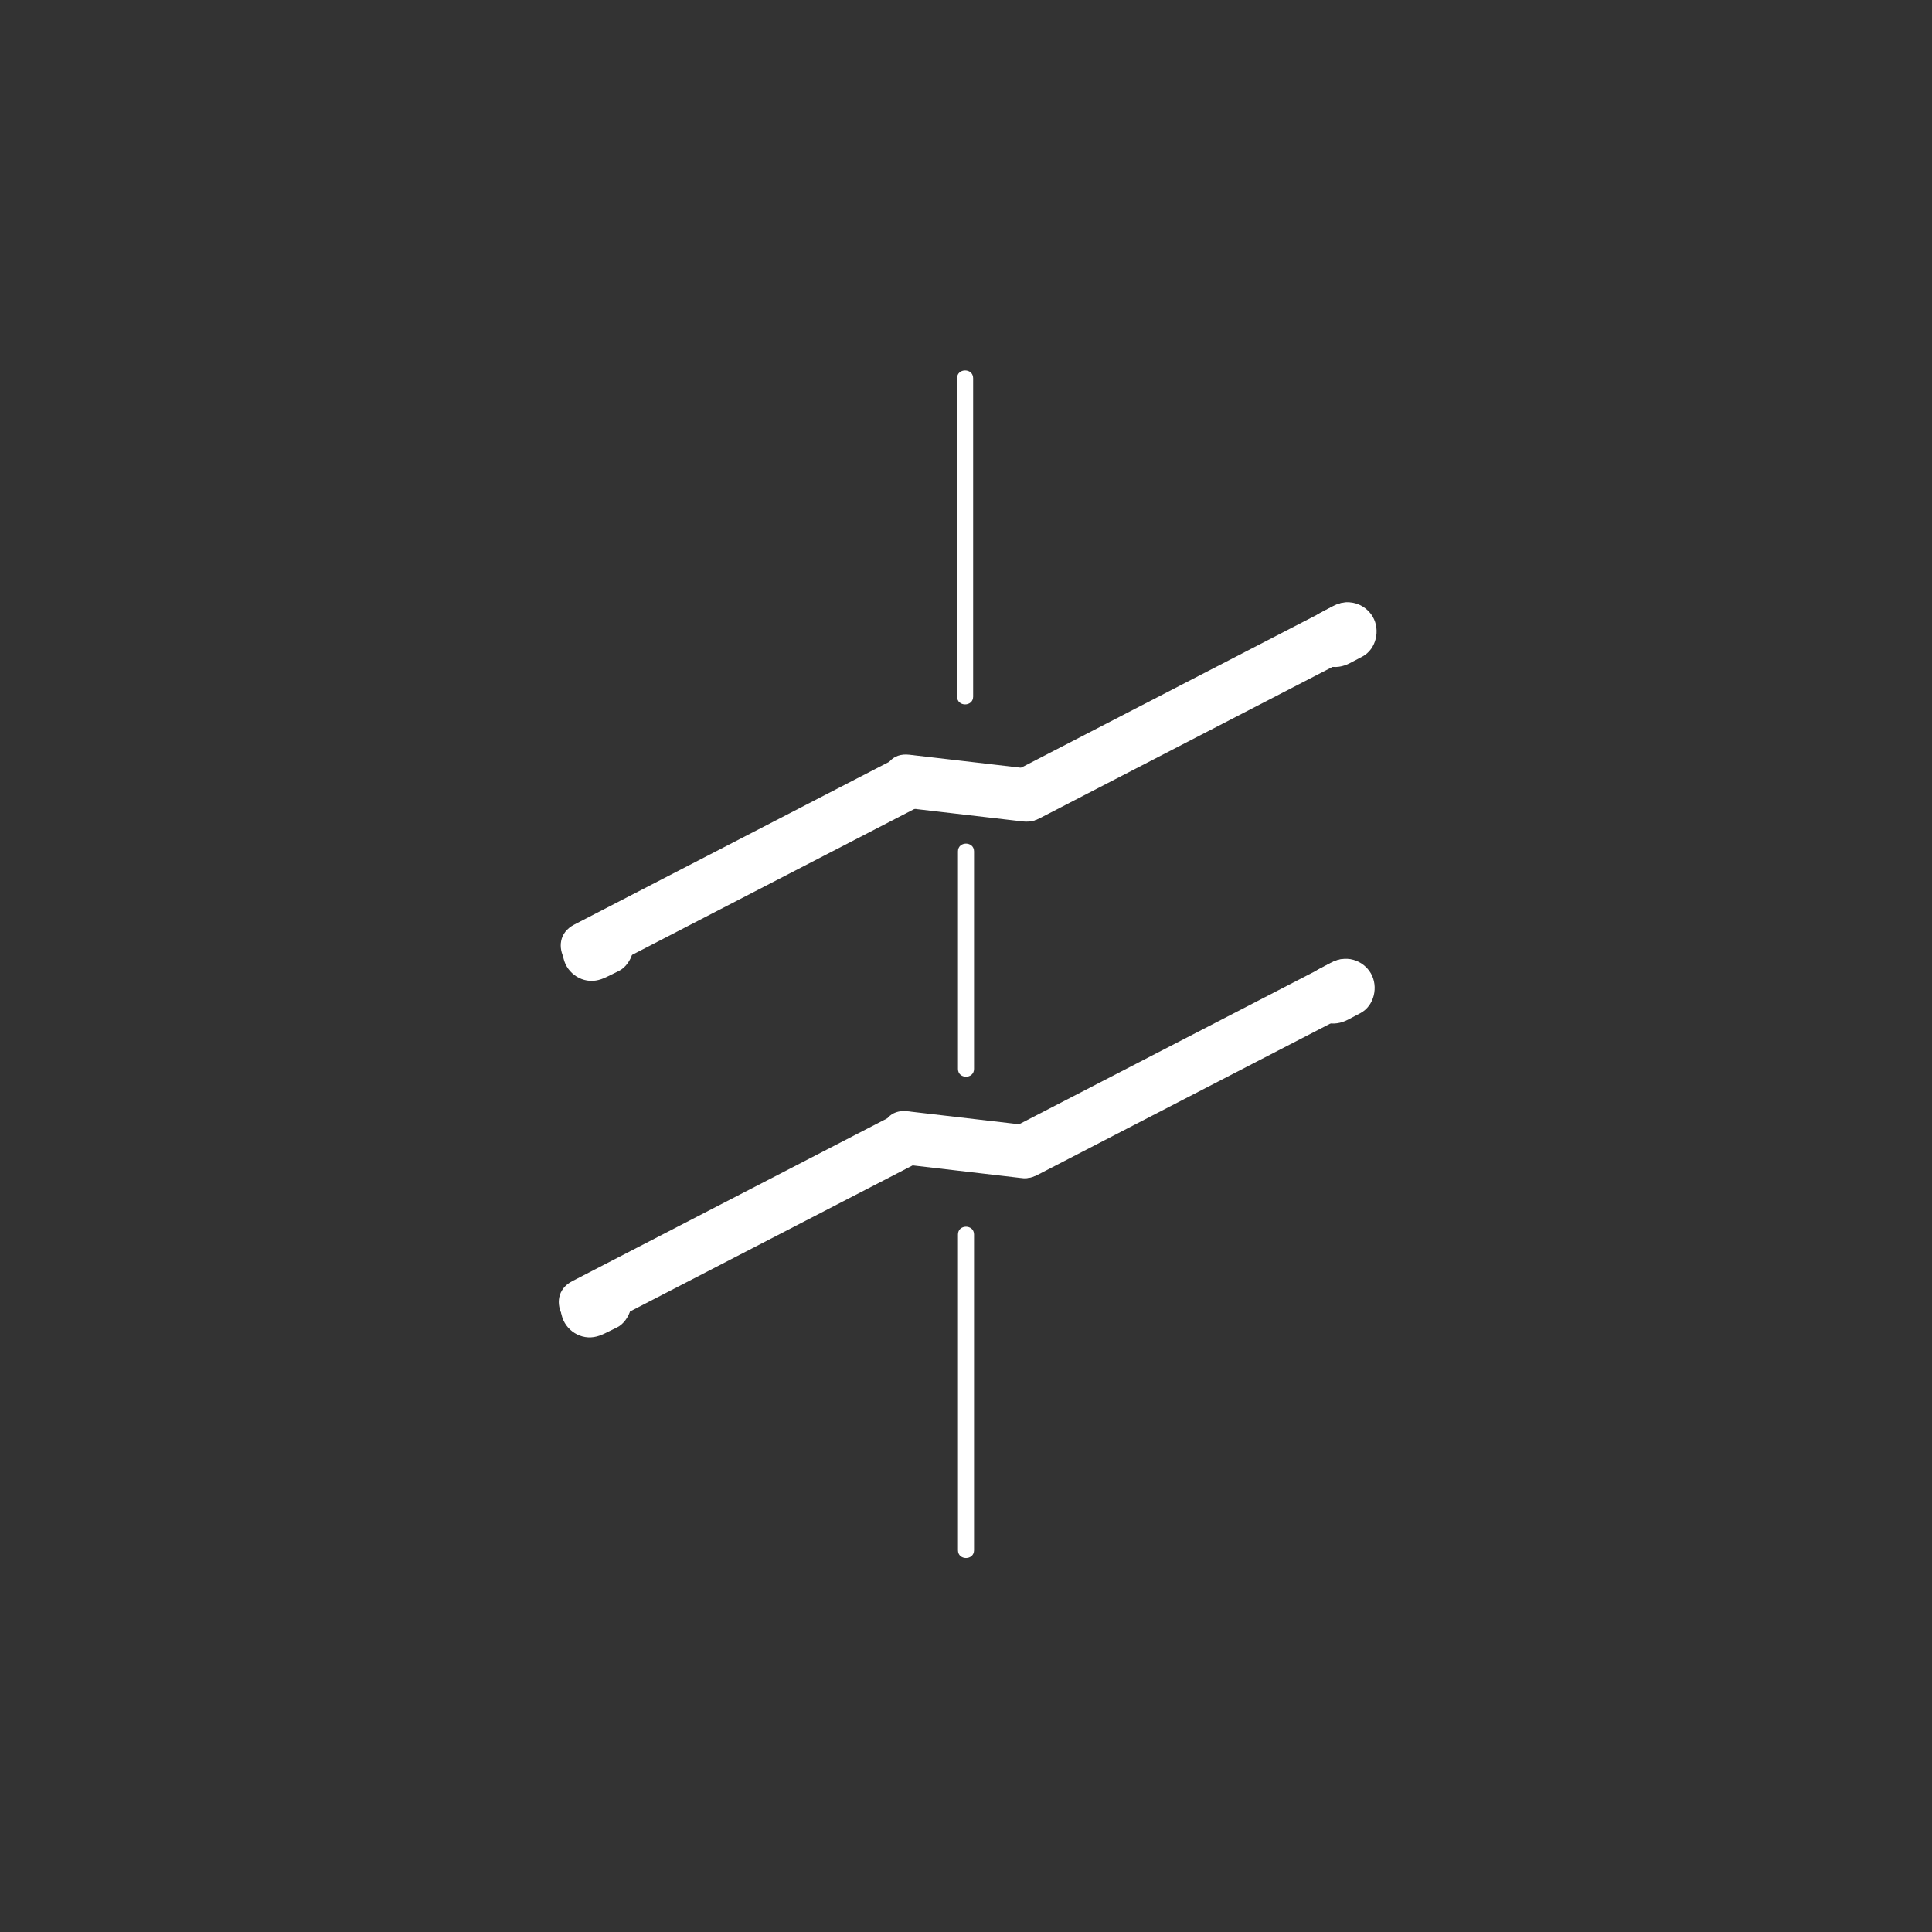 <?xml version="1.0" encoding="iso-8859-1"?>
<!-- Generator: Adobe Illustrator 16.0.0, SVG Export Plug-In . SVG Version: 6.00 Build 0)  -->
<!DOCTYPE svg PUBLIC "-//W3C//DTD SVG 1.1//EN" "http://www.w3.org/Graphics/SVG/1.1/DTD/svg11.dtd">
<svg version="1.1" xmlns="http://www.w3.org/2000/svg" xmlns:xlink="http://www.w3.org/1999/xlink" x="0px" y="0px" width="361px"
	 height="361px" viewBox="0 0 361 361" style="enable-background:new 0 0 361 361;" xml:space="preserve">
<rect x="0" y="0" width="361" height="361" fill="#333333" stroke="none"/>
<g id="fts_x5F_blade_x5F_z_x5F_40">
	<g>
		<g>
			<path style="fill:#FFFFFF;" d="M178.833,70.667c0,19.833,0,39.667,0,59.5c0,1.935,3,1.935,3,0c0-19.833,0-39.667,0-59.5
				C181.833,68.732,178.833,68.732,178.833,70.667L178.833,70.667z"/>
		</g>
	</g>
	<g>
		<g>
			<path style="fill:#FFFFFF;" d="M179,159.082c0,13.55,0,27.1,0,40.651c0,1.935,3,1.935,3,0c0-13.551,0-27.101,0-40.651
				C182,157.147,179,157.147,179,159.082L179,159.082z"/>
		</g>
	</g>
	<g>
		<g>
			<path style="fill:#FFFFFF;" d="M179,230.667c0,19.667,0,39.333,0,59c0,1.935,3,1.935,3,0c0-19.667,0-39.333,0-59
				C182,228.732,179,228.732,179,230.667L179,230.667z"/>
		</g>
	</g>
	<g style="display:none;">
		<g style="display:inline;">
			<g>
				<path style="fill:#FFFFFF;" d="M210.117,134.19c0,9.159,0,18.318,0,27.477c0,1.935,3,1.935,3,0c0-9.159,0-18.318,0-27.477
					C213.117,132.256,210.117,132.256,210.117,134.19L210.117,134.19z"/>
			</g>
		</g>
		<g style="display:inline;">
			<g>
				<path style="fill:#FFFFFF;" d="M210.236,198c0,10.444,0,20.89,0,31.334c0,1.935,3,1.935,3,0c0-10.444,0-20.89,0-31.334
					C213.236,196.065,210.236,196.065,210.236,198L210.236,198z"/>
			</g>
		</g>
		<g style="display:inline;">
			<g>
				<path style="fill:#FFFFFF;" d="M210.236,262c0,9.171,0,18.341,0,27.512c0,1.935,3,1.935,3,0c0-9.171,0-18.341,0-27.512
					C213.236,260.065,210.236,260.065,210.236,262L210.236,262z"/>
			</g>
		</g>
	</g>
	<g>
		<g>
			<g>
				<g>
					<path style="fill:#FFFFFF;" d="M169.913,151.026c7.067,0.822,14.134,1.643,21.2,2.465c6.398,0.744,6.327-9.265,0-10
						c-7.066-0.822-14.133-1.643-21.2-2.465C163.515,140.282,163.586,150.291,169.913,151.026L169.913,151.026z"/>
				</g>
			</g>
			<g>
				<g>
					<path style="fill:#FFFFFF;" d="M194.273,152.893c20.031-10.354,40.063-20.708,60.093-31.063
						c5.73-2.962,0.672-11.591-5.047-8.635c-20.031,10.354-40.062,20.708-60.093,31.063
						C183.496,147.22,188.555,155.849,194.273,152.893L194.273,152.893z"/>
				</g>
			</g>
			<g>
				<g>
					<path style="fill:#FFFFFF;" d="M112.345,181.4c20.031-10.352,40.062-20.705,60.092-31.057c5.73-2.962,0.672-11.59-5.047-8.635
						c-20.031,10.353-40.062,20.705-60.092,31.058C101.567,175.728,106.626,184.356,112.345,181.4L112.345,181.4z"/>
				</g>
			</g>
		</g>
		<g>
			<g>
				<path style="fill:#FFFFFF;" d="M110.156,171.991c-0.768,0.376-1.536,0.753-2.305,1.129c-1.224,0.6-2.155,1.981-2.506,3.26
					c-0.387,1.408-0.188,2.943,0.55,4.203c0.714,1.219,1.896,2.131,3.26,2.506c1.494,0.411,2.848,0.113,4.203-0.55
					c0.768-0.376,1.536-0.753,2.305-1.129c1.224-0.6,2.155-1.981,2.506-3.26c0.387-1.408,0.188-2.943-0.55-4.203
					c-0.714-1.219-1.896-2.131-3.26-2.506C112.865,171.031,111.511,171.328,110.156,171.991L110.156,171.991z"/>
			</g>
		</g>
		<g>
			<g>
				<path style="fill:#FFFFFF;" d="M249.038,113.276c-0.756,0.398-1.513,0.796-2.27,1.194c-2.628,1.383-3.408,4.984-1.956,7.462
					c0.714,1.219,1.896,2.131,3.259,2.506c1.461,0.402,2.885,0.144,4.203-0.55c0.756-0.398,1.513-0.796,2.27-1.194
					c2.628-1.383,3.408-4.984,1.956-7.462c-0.714-1.219-1.896-2.131-3.259-2.506C251.78,112.325,250.356,112.583,249.038,113.276
					L249.038,113.276z"/>
			</g>
		</g>
	</g>
	<g>
		<g>
			<g>
				<g>
					<path style="fill:#FFFFFF;" d="M169.551,217.643c7.066,0.822,14.133,1.645,21.2,2.467c6.398,0.744,6.326-9.264,0-10
						c-7.066-0.822-14.133-1.645-21.2-2.467C163.153,206.898,163.225,216.906,169.551,217.643L169.551,217.643z"/>
				</g>
			</g>
			<g>
				<g>
					<path style="fill:#FFFFFF;" d="M193.911,219.509c20.032-10.354,40.063-20.707,60.095-31.061
						c5.73-2.962,0.672-11.591-5.047-8.635c-20.031,10.354-40.063,20.707-60.095,31.061
						C183.134,213.836,188.192,222.465,193.911,219.509L193.911,219.509z"/>
				</g>
			</g>
			<g>
				<g>
					<path style="fill:#FFFFFF;" d="M111.981,248.021c20.031-10.354,40.063-20.707,60.093-31.061
						c5.73-2.962,0.672-11.591-5.047-8.635c-20.031,10.354-40.063,20.707-60.093,31.061
						C101.204,242.348,106.263,250.977,111.981,248.021L111.981,248.021z"/>
				</g>
			</g>
		</g>
		<g>
			<g>
				<path style="fill:#FFFFFF;" d="M109.792,238.611c-0.768,0.375-1.535,0.751-2.303,1.127c-1.224,0.599-2.155,1.981-2.506,3.259
					c-0.387,1.408-0.188,2.943,0.55,4.203c0.714,1.219,1.896,2.131,3.26,2.506c1.494,0.411,2.848,0.113,4.203-0.55
					c0.768-0.375,1.535-0.751,2.303-1.127c1.224-0.599,2.155-1.981,2.506-3.259c0.387-1.408,0.188-2.943-0.55-4.203
					c-0.714-1.219-1.896-2.131-3.26-2.506C112.501,237.65,111.147,237.948,109.792,238.611L109.792,238.611z"/>
			</g>
		</g>
		<g>
			<g>
				<path style="fill:#FFFFFF;" d="M248.678,179.894c-0.757,0.398-1.515,0.797-2.272,1.196c-2.628,1.382-3.407,4.984-1.956,7.462
					c0.714,1.219,1.896,2.131,3.259,2.506c1.461,0.402,2.885,0.145,4.203-0.55c0.757-0.398,1.515-0.797,2.272-1.195
					c2.628-1.382,3.407-4.984,1.956-7.462c-0.714-1.219-1.896-2.131-3.259-2.506C251.42,178.942,249.996,179.201,248.678,179.894
					L248.678,179.894z"/>
			</g>
		</g>
	</g>
</g>
<g id="Ebene_1">
</g>
</svg>
